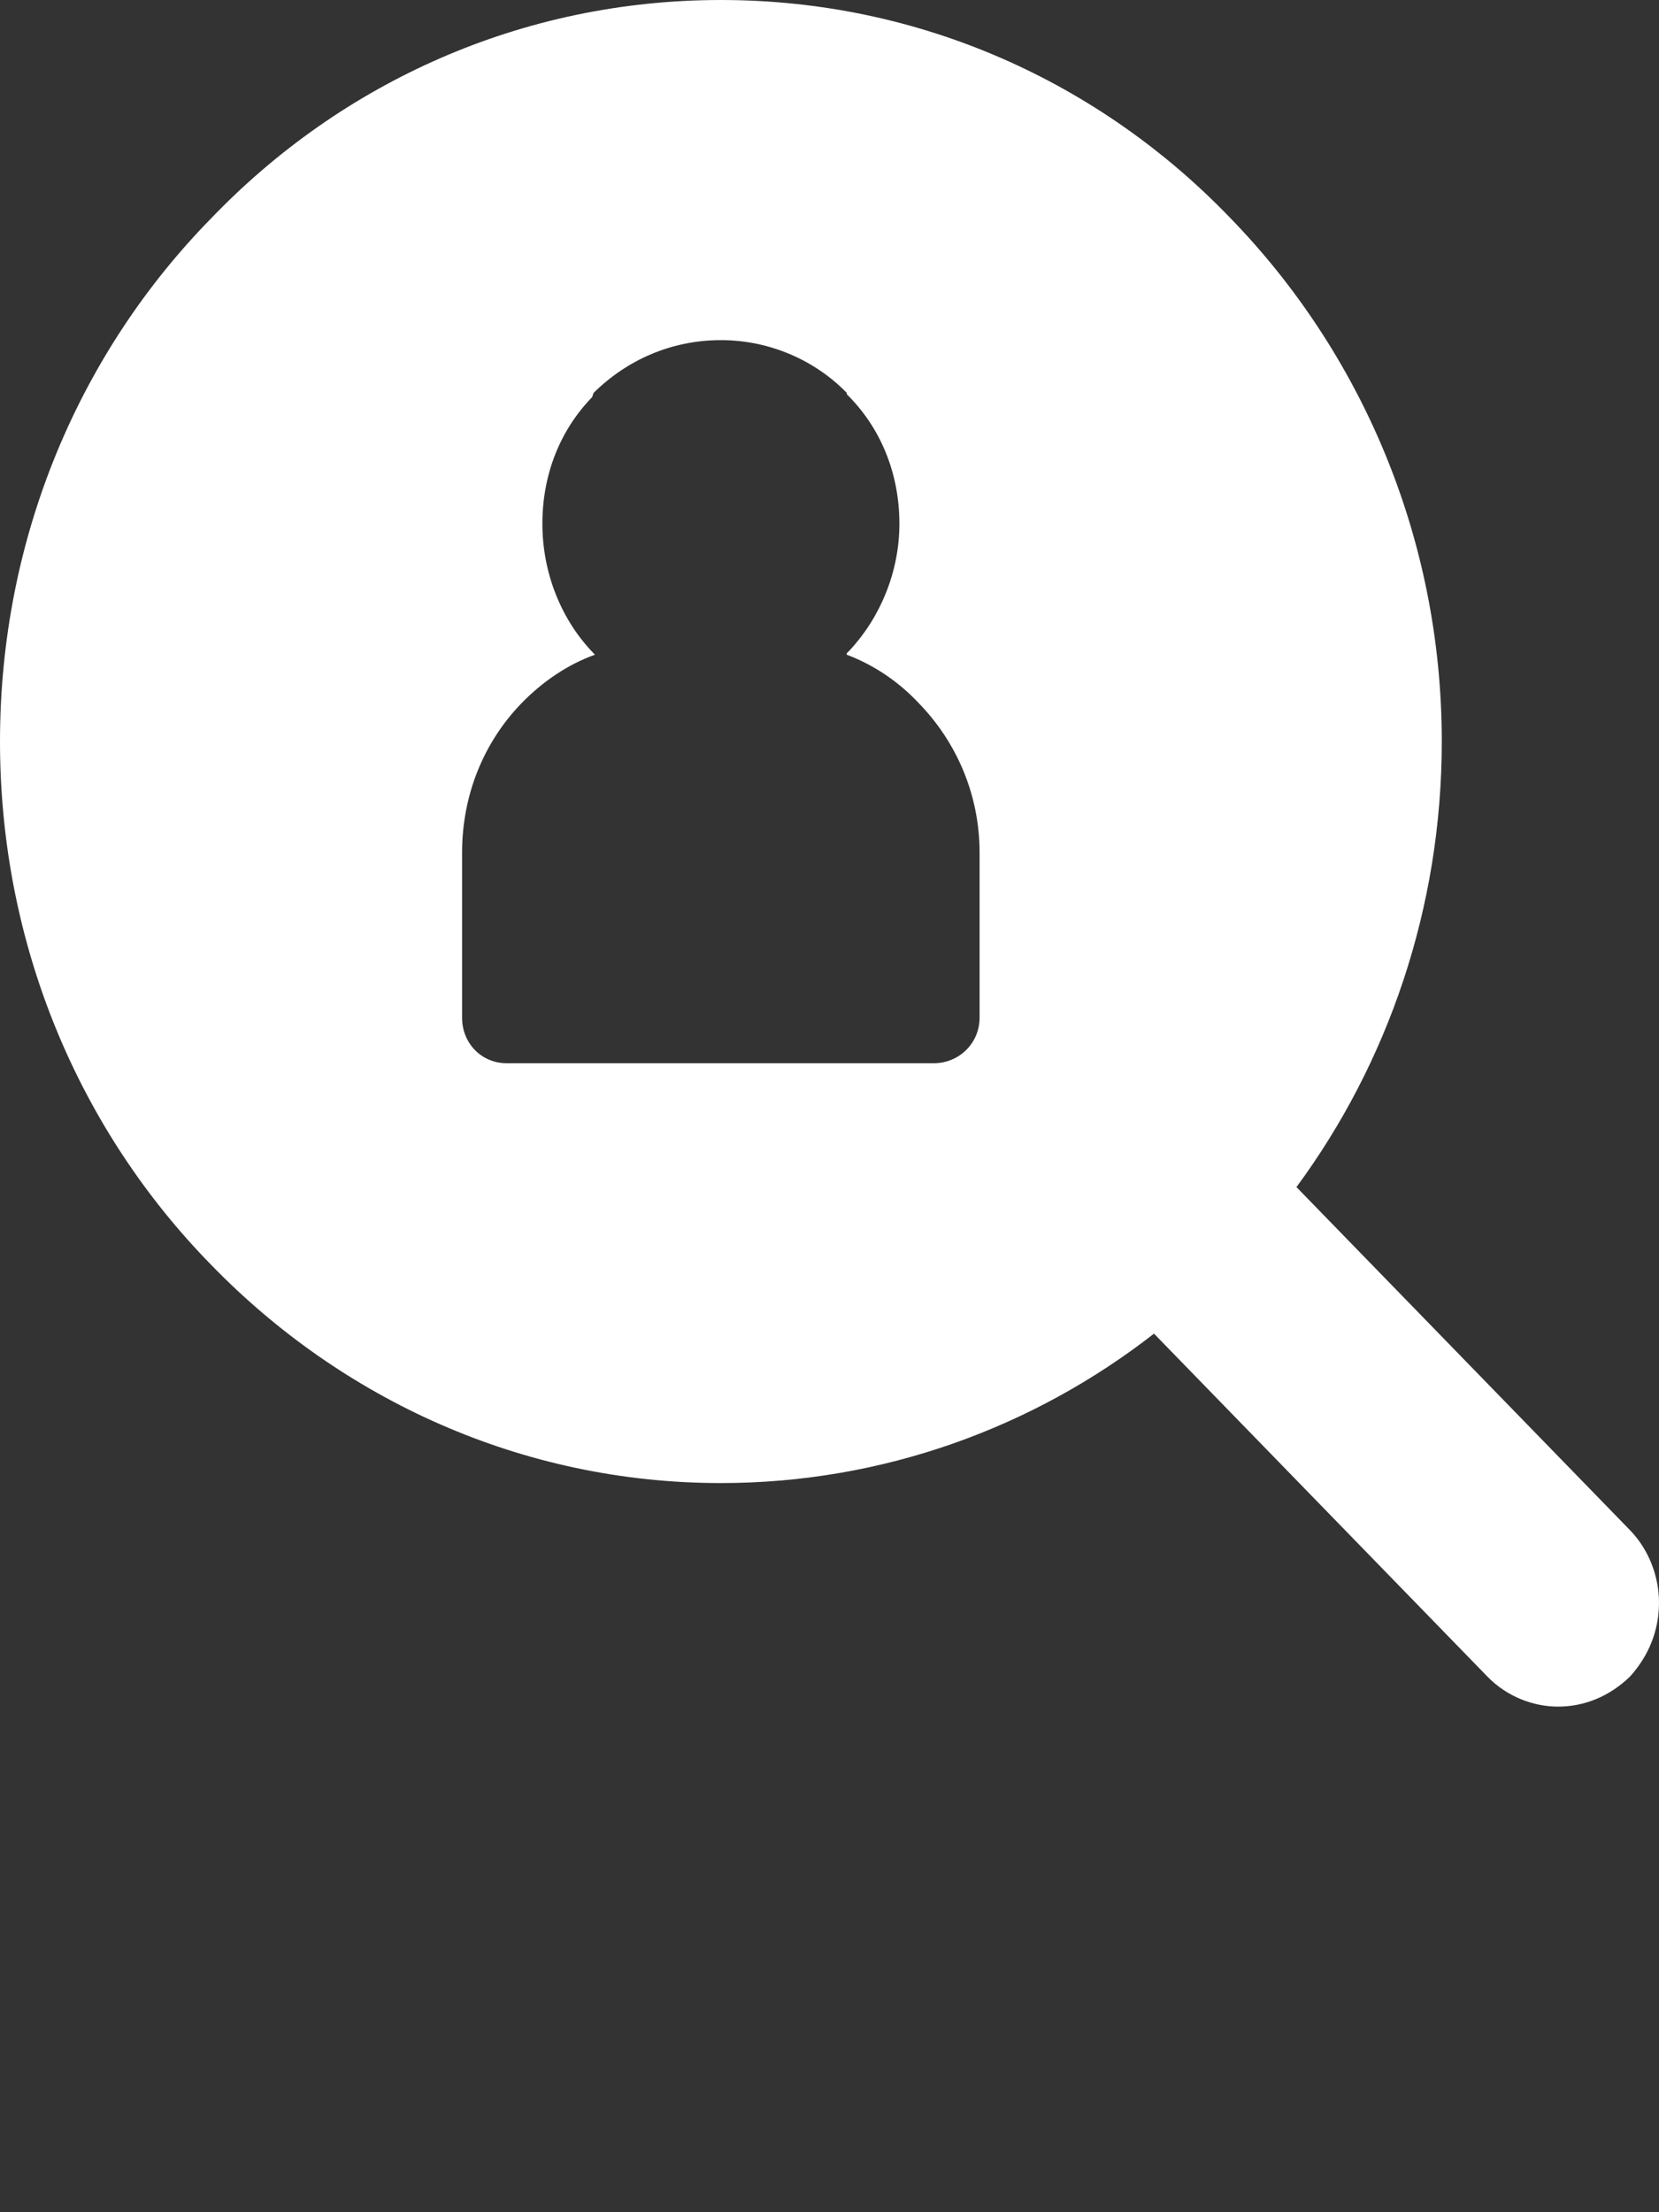 <svg width="15" height="20" viewBox="0 0 15 20" fill="none" xmlns="http://www.w3.org/2000/svg">
<rect x="0" y="0" width="15" height="20" fill="#333333" stroke="none"/>
<g clip-path="url(#clip0_88_765)">
<path fill-rule="evenodd" clip-rule="evenodd" d="M6.518 0C8.319 0 9.946 0.746 11.122 1.969C12.298 3.178 13.036 4.851 13.036 6.704C13.036 8.21 12.548 9.612 11.722 10.732L14.737 13.833C14.912 14.013 15 14.258 15 14.489C15 14.734 14.912 14.965 14.737 15.158C14.55 15.338 14.324 15.429 14.087 15.429C13.862 15.429 13.624 15.338 13.449 15.158L10.434 12.057C9.345 12.906 7.982 13.408 6.518 13.408C4.716 13.408 3.09 12.649 1.914 11.44C0.726 10.23 0 8.557 0 6.704C0 4.851 0.726 3.178 1.914 1.969C3.09 0.746 4.716 0 6.518 0ZM8.445 9.612H4.579C4.354 9.612 4.178 9.432 4.178 9.201V7.708C4.178 7.18 4.379 6.704 4.716 6.357C4.904 6.164 5.129 6.009 5.379 5.919L5.367 5.906C5.079 5.61 4.904 5.186 4.904 4.735C4.904 4.285 5.067 3.886 5.354 3.59L5.367 3.552C5.667 3.256 6.068 3.075 6.518 3.075C6.956 3.075 7.369 3.256 7.656 3.552V3.564C7.957 3.86 8.132 4.272 8.132 4.735C8.132 5.173 7.957 5.585 7.681 5.881L7.656 5.906V5.919C7.894 6.009 8.107 6.151 8.282 6.331L8.307 6.357C8.645 6.704 8.857 7.18 8.857 7.708V9.201C8.857 9.432 8.67 9.612 8.445 9.612Z" fill="white"/>
</g>
<defs>
<clipPath id="clip0_88_765">
<rect width="15" height="19.286" fill="white"/>
</clipPath>
</defs>
</svg>
